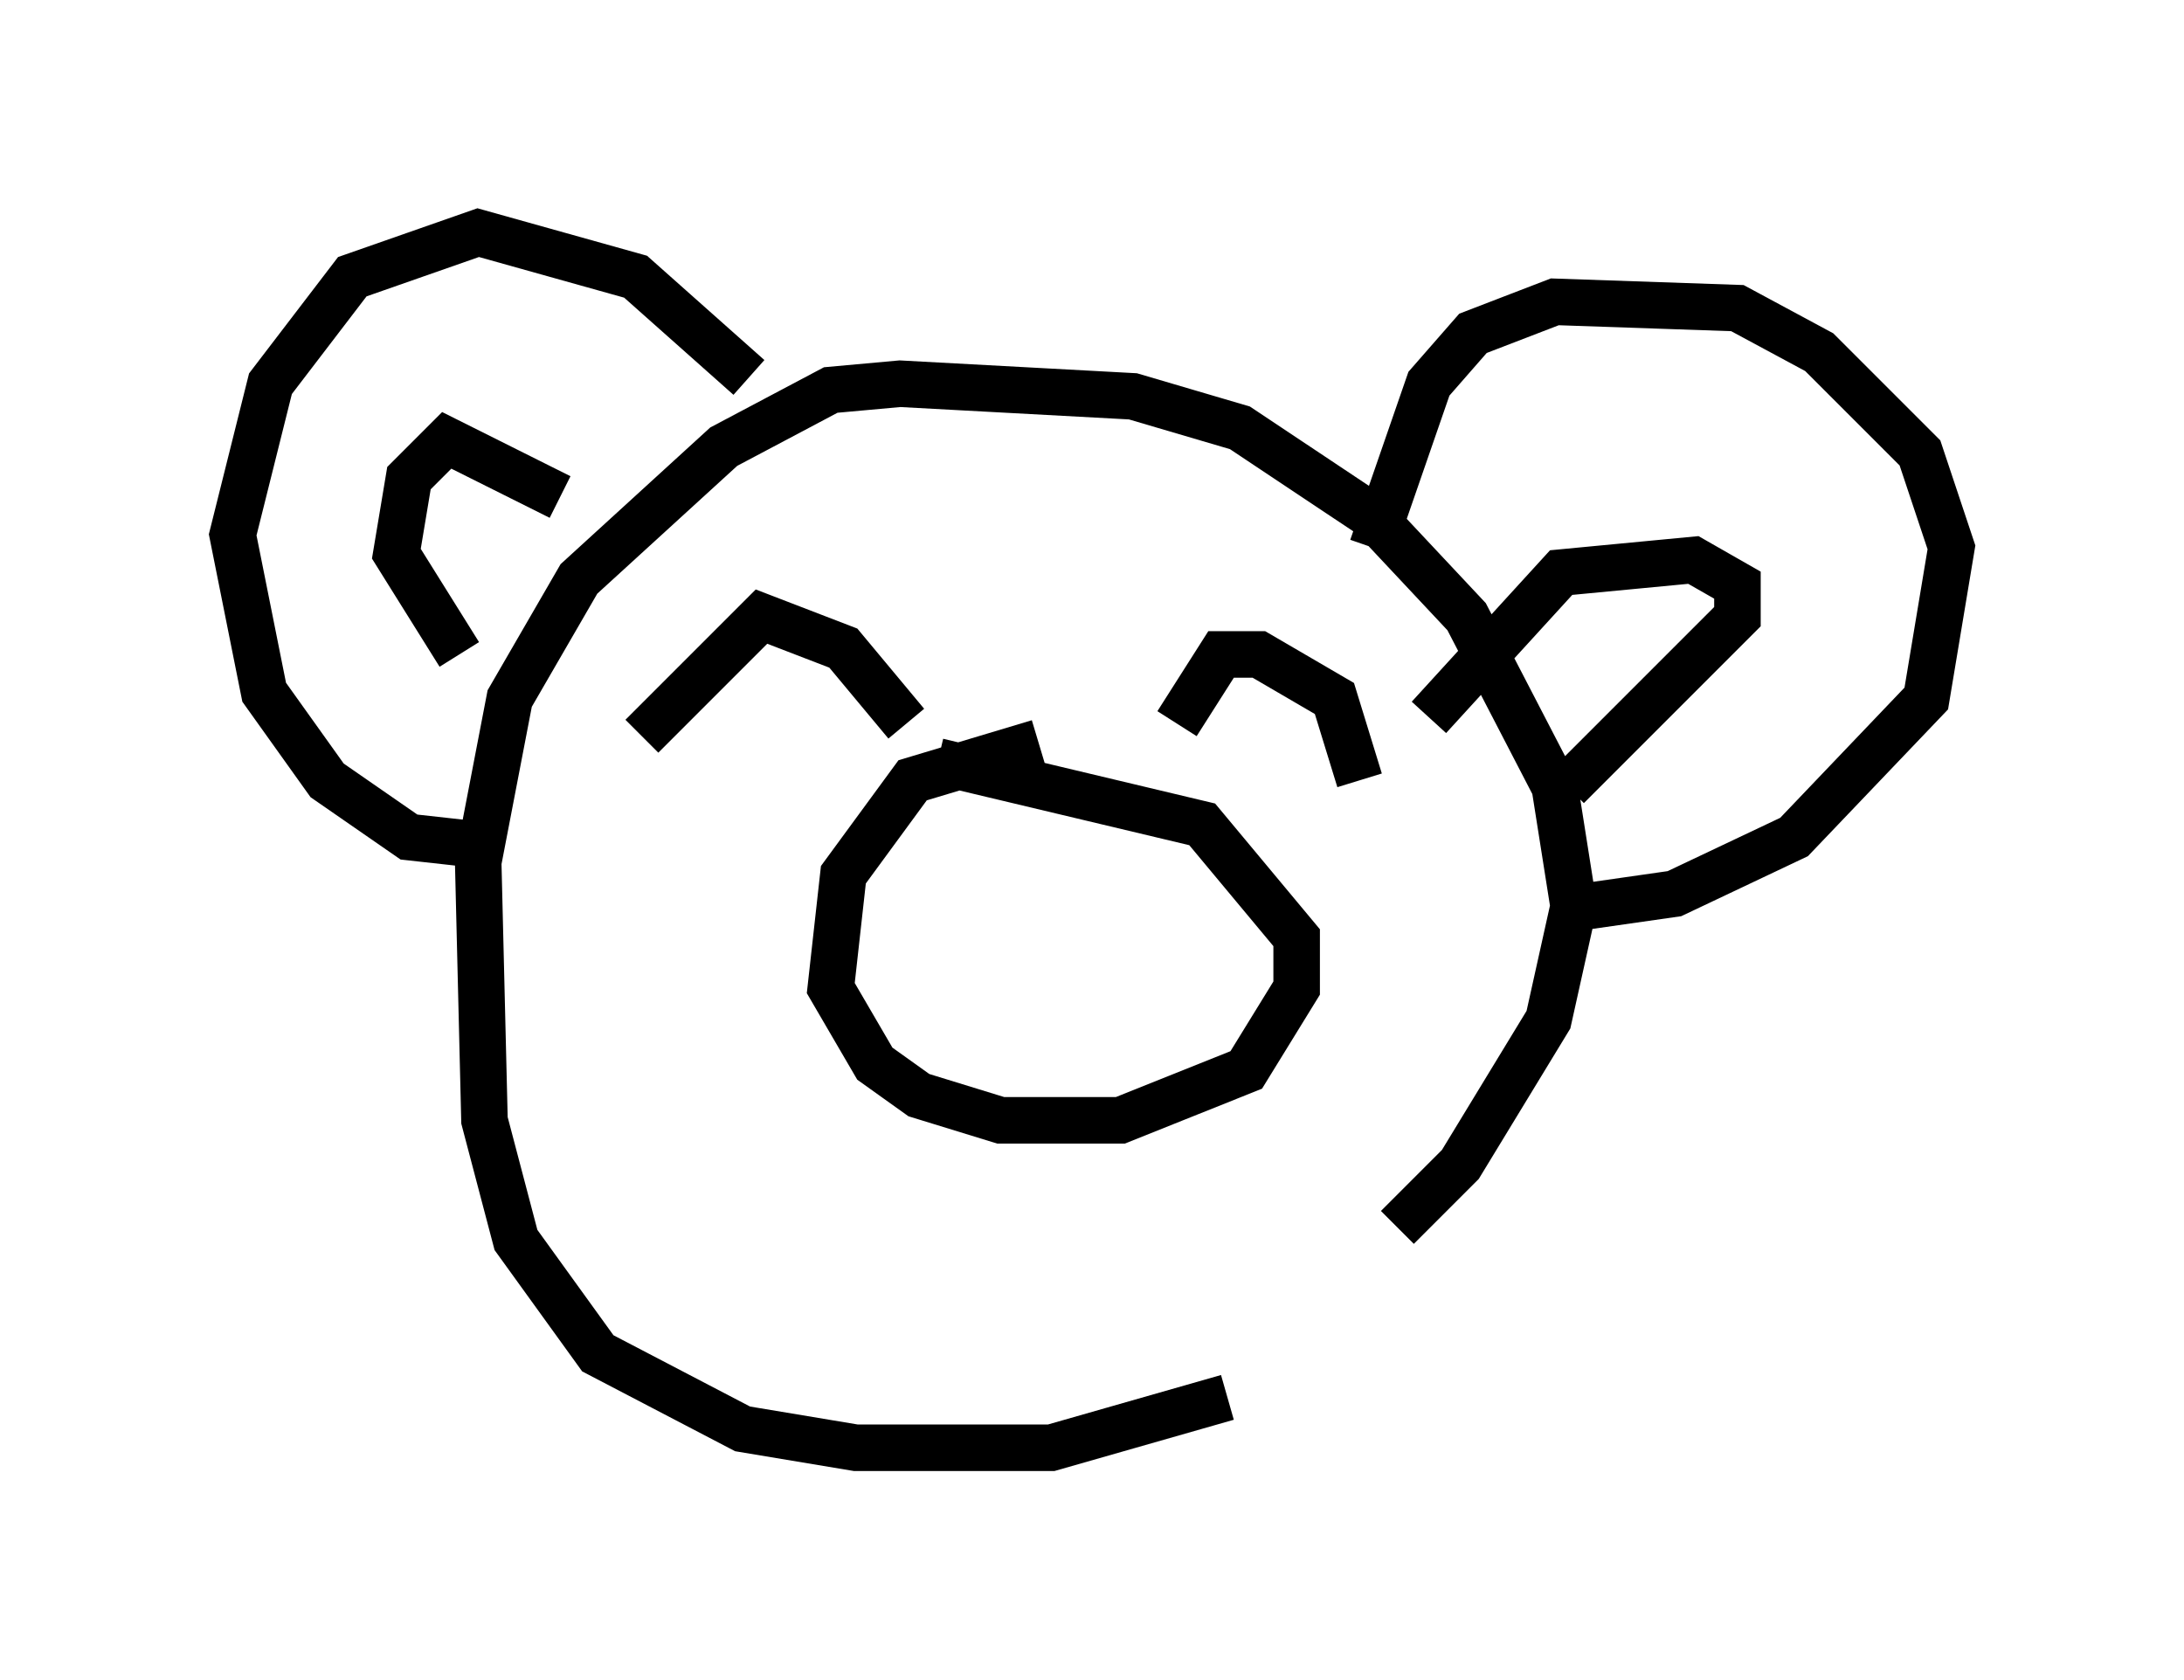 <?xml version="1.0" encoding="utf-8" ?>
<svg baseProfile="full" height="36.116" version="1.1" width="46.941" xmlns="http://www.w3.org/2000/svg" xmlns:ev="http://www.w3.org/2001/xml-events" xmlns:xlink="http://www.w3.org/1999/xlink"><defs /><rect fill="white" height="36.116" width="46.941" x="0" y="0" /><path d="M25.027, 28.139 m5.007, -1.759 l1.353, -1.353 1.894, -3.112 l0.541, -2.436 -0.406, -2.571 l-1.894, -3.654 -2.03, -2.165 l-2.842, -1.894 -2.3, -0.677 l-5.007, -0.271 -1.488, 0.135 l-2.3, 1.218 -3.112, 2.842 l-1.488, 2.571 -0.677, 3.518 l0.135, 5.548 0.677, 2.571 l1.759, 2.436 3.112, 1.624 l2.436, 0.406 4.195, 0.0 l3.789, -1.083 m-10.284, -21.921 l-2.436, -2.165 -3.383, -0.947 l-2.706, 0.947 -1.759, 2.3 l-0.812, 3.248 0.677, 3.383 l1.353, 1.894 1.759, 1.218 l1.218, 0.135 m19.486, -6.36 l1.218, -3.518 0.947, -1.083 l1.759, -0.677 3.924, 0.135 l1.759, 0.947 2.165, 2.165 l0.677, 2.03 -0.541, 3.248 l-2.842, 2.977 -2.571, 1.218 l-1.894, 0.271 m-0.406, -2.571 l3.654, -3.654 0.0, -0.677 l-0.947, -0.541 -2.842, 0.271 l-2.842, 3.112 m-18.674, -4.736 l-2.436, -1.218 -0.812, 0.812 l-0.271, 1.624 1.353, 2.165 m19.35, 2.706 l-0.541, -1.759 -1.624, -0.947 l-0.812, 0.0 -0.947, 1.488 m-5.819, 0.0 l-1.353, -1.624 -1.759, -0.677 l-2.571, 2.571 m8.525, 0.135 l-2.706, 0.812 -1.488, 2.03 l-0.271, 2.436 0.947, 1.624 l0.947, 0.677 1.759, 0.541 l2.571, 0.0 2.706, -1.083 l1.083, -1.759 0.0, -1.083 l-2.03, -2.436 -5.683, -1.353 " fill="none" stroke="black" stroke-width="1" /></svg>